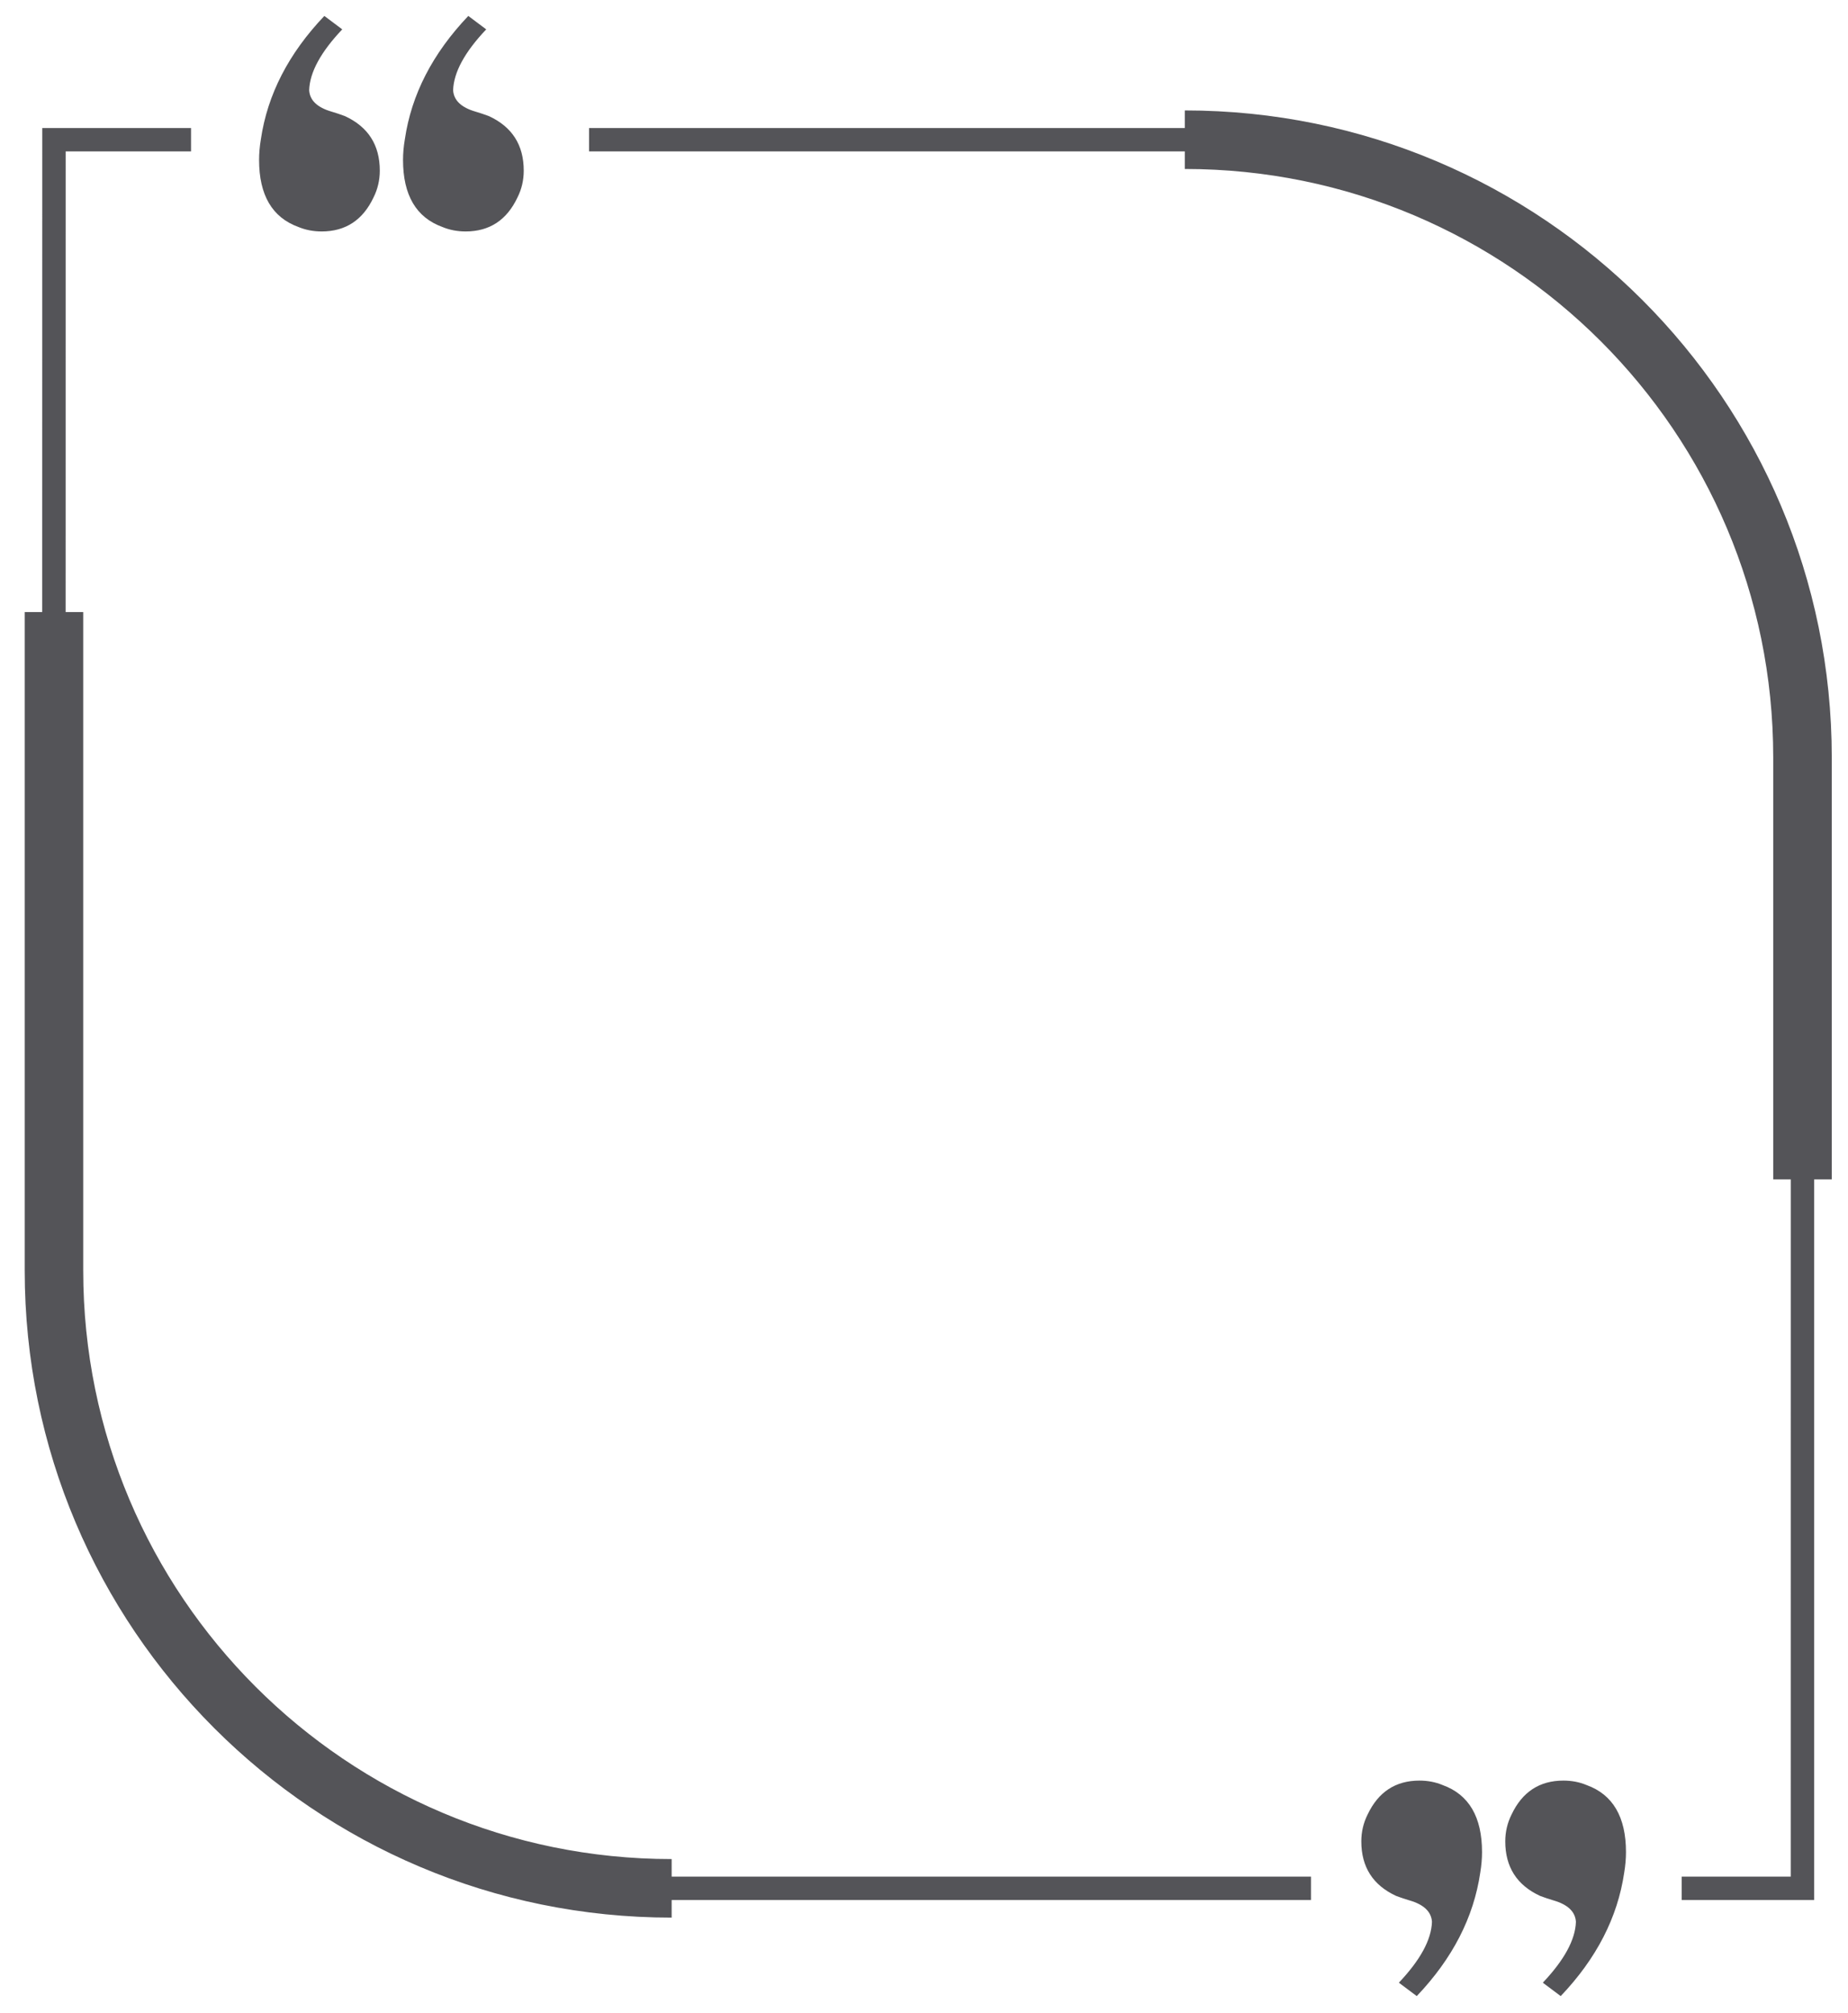 <?xml version="1.0" encoding="UTF-8"?>
<svg width="56px" height="61px" viewBox="0 0 56 61" version="1.1" xmlns="http://www.w3.org/2000/svg" xmlns:xlink="http://www.w3.org/1999/xlink">
    <title>24</title>
    <g id="页面-1" stroke="none" stroke-width="1" fill="none" fill-rule="evenodd">
        <g id="花环" transform="translate(-322, -318)" fill="#545458" fill-rule="nonzero">
            <path d="M365.013,371.953 C365.266,371.953 365.5,371.998 365.718,372.089 C366.513,372.377 366.91,373.055 366.91,374.121 C366.91,374.319 366.892,374.527 366.856,374.744 C366.657,376.098 366.016,377.345 364.932,378.483 L364.39,378.077 C365.04,377.39 365.374,376.776 365.393,376.234 C365.374,375.927 365.148,375.71 364.715,375.584 C364.589,375.548 364.453,375.503 364.308,375.448 C363.604,375.123 363.252,374.572 363.252,373.795 C363.252,373.507 363.315,373.236 363.442,372.983 C363.767,372.296 364.291,371.953 365.013,371.953 Z M369.375,371.953 C369.628,371.953 369.863,371.998 370.08,372.089 C370.875,372.377 371.272,373.055 371.272,374.121 C371.272,374.319 371.254,374.527 371.218,374.744 C371.019,376.098 370.378,377.345 369.294,378.483 L368.752,378.077 C369.402,377.39 369.737,376.776 369.755,376.234 C369.737,375.927 369.511,375.71 369.077,375.584 C368.951,375.548 368.816,375.503 368.671,375.448 C367.967,375.123 367.614,374.572 367.614,373.795 C367.614,373.507 367.678,373.236 367.804,372.983 C368.129,372.296 368.653,371.953 369.375,371.953 Z M327.789,321.879 L327.789,322.588 L323.99,322.587 L323.989,336.545 L324.522,336.546 L324.522,356.5 C324.522,366.348 332.506,374.331 342.353,374.331 L342.353,374.863 L361.727,374.863 L361.727,375.573 L342.353,375.573 L342.353,376.105 C331.526,376.105 322.749,367.328 322.749,356.5 L322.749,336.546 L323.279,336.545 L323.281,321.879 L327.789,321.879 Z M357.903,321.346 C368.73,321.346 377.508,330.123 377.508,340.951 L377.508,353.737 L376.975,353.737 L376.975,375.573 L372.961,375.573 L372.961,374.863 L376.265,374.863 L376.266,353.737 L375.734,353.737 L375.734,340.951 C375.734,331.103 367.751,323.12 357.903,323.12 L357.903,322.588 L339.85,322.588 L339.85,321.879 L357.903,321.879 L357.903,321.346 Z M336.191,318.483 L336.734,318.89 C336.083,319.576 335.749,320.19 335.731,320.732 C335.749,321.039 335.975,321.256 336.408,321.382 C336.534,321.419 336.67,321.464 336.815,321.518 C337.519,321.843 337.871,322.394 337.871,323.171 C337.871,323.46 337.808,323.731 337.681,323.983 C337.357,324.67 336.833,325.013 336.11,325.013 C335.857,325.013 335.622,324.968 335.406,324.878 C334.611,324.589 334.213,323.912 334.213,322.846 C334.213,322.647 334.231,322.439 334.268,322.222 C334.466,320.867 335.108,319.621 336.191,318.483 Z M331.829,318.483 L332.371,318.89 C331.721,319.576 331.386,320.19 331.369,320.732 C331.386,321.039 331.612,321.256 332.046,321.382 C332.172,321.419 332.308,321.464 332.452,321.518 C333.157,321.843 333.509,322.394 333.509,323.171 C333.509,323.46 333.445,323.731 333.319,323.983 C332.994,324.67 332.47,325.013 331.748,325.013 C331.495,325.013 331.26,324.968 331.043,324.878 C330.248,324.589 329.851,323.912 329.851,322.846 C329.851,322.647 329.869,322.439 329.905,322.222 C330.104,320.867 330.745,319.621 331.829,318.483 Z" id="24"></path>
        </g>
    </g>
</svg>
